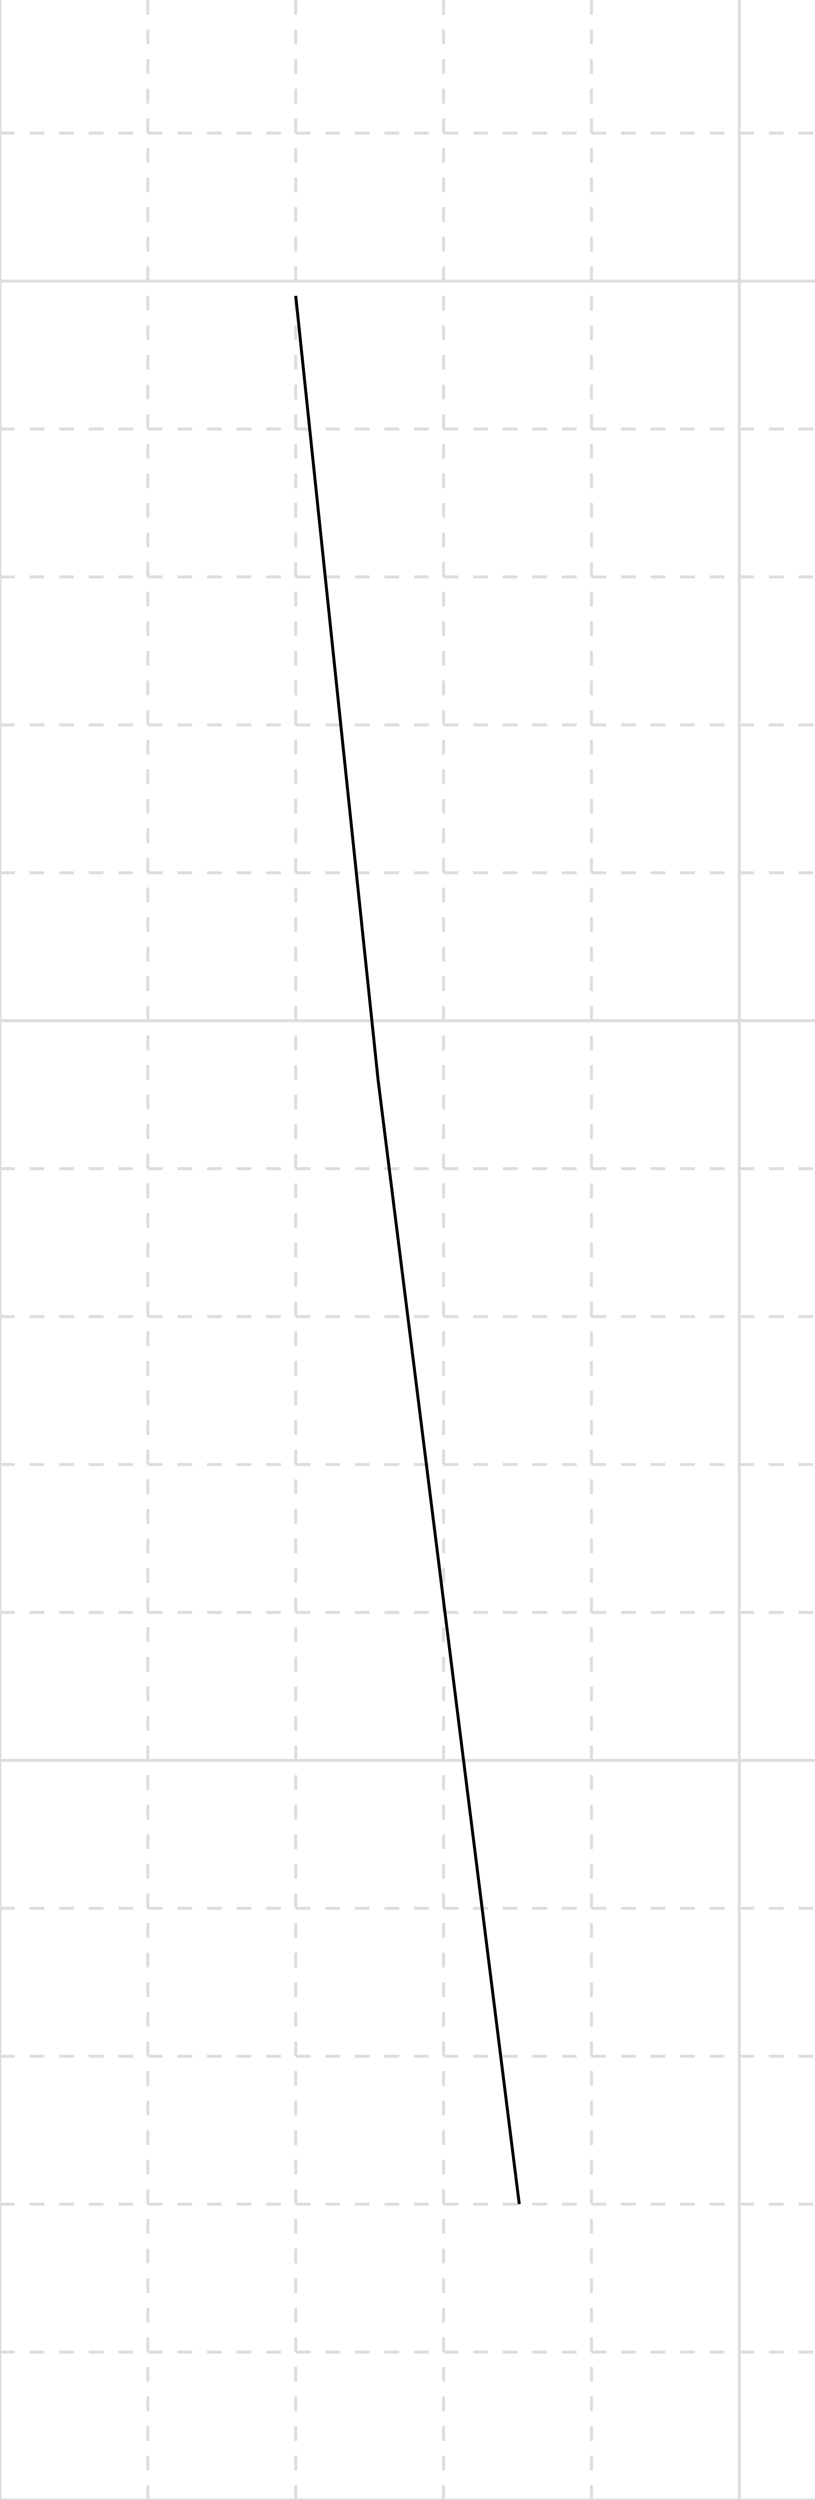 <?xml version="1.0" encoding="UTF-8"?>
<svg xmlns="http://www.w3.org/2000/svg" xmlns:xlink="http://www.w3.org/1999/xlink"
     width="275.599" height="845" viewBox="15.387 -100 275.599 845" stroke="black" fill="none">
<defs>
</defs>
<path d="M15.387,745 L290.986,745" stroke="#dddddd" />
<path d="M15.387,695 L290.986,695" stroke="#dddddd" stroke-dasharray="5" />
<path d="M15.387,645 L290.986,645" stroke="#dddddd" stroke-dasharray="5" />
<path d="M15.387,595 L290.986,595" stroke="#dddddd" stroke-dasharray="5" />
<path d="M15.387,545 L290.986,545" stroke="#dddddd" stroke-dasharray="5" />
<path d="M15.387,495 L290.986,495" stroke="#dddddd" />
<path d="M15.387,445 L290.986,445" stroke="#dddddd" stroke-dasharray="5" />
<path d="M15.387,395 L290.986,395" stroke="#dddddd" stroke-dasharray="5" />
<path d="M15.387,345 L290.986,345" stroke="#dddddd" stroke-dasharray="5" />
<path d="M15.387,295 L290.986,295" stroke="#dddddd" stroke-dasharray="5" />
<path d="M15.387,245 L290.986,245" stroke="#dddddd" />
<path d="M15.387,195 L290.986,195" stroke="#dddddd" stroke-dasharray="5" />
<path d="M15.387,145 L290.986,145" stroke="#dddddd" stroke-dasharray="5" />
<path d="M15.387,95 L290.986,95" stroke="#dddddd" stroke-dasharray="5" />
<path d="M15.387,45 L290.986,45" stroke="#dddddd" stroke-dasharray="5" />
<path d="M15.387,-5 L290.986,-5" stroke="#dddddd" />
<path d="M15.387,-55 L290.986,-55" stroke="#dddddd" stroke-dasharray="5" />
<path d="M15.387,745 L15.387,-100" stroke="#dddddd" />
<path d="M65.387,745 L65.387,-100" stroke="#dddddd" stroke-dasharray="5" />
<path d="M115.387,745 L115.387,-100" stroke="#dddddd" stroke-dasharray="5" />
<path d="M165.387,745 L165.387,-100" stroke="#dddddd" stroke-dasharray="5" />
<path d="M215.387,745 L215.387,-100" stroke="#dddddd" stroke-dasharray="5" />
<path d="M265.387,745 L265.387,-100" stroke="#dddddd" />
<g>
<path d="M115.387,0 L143.239,265 L190.986,645" fill="none" stroke="black" />
</g>
</svg>
